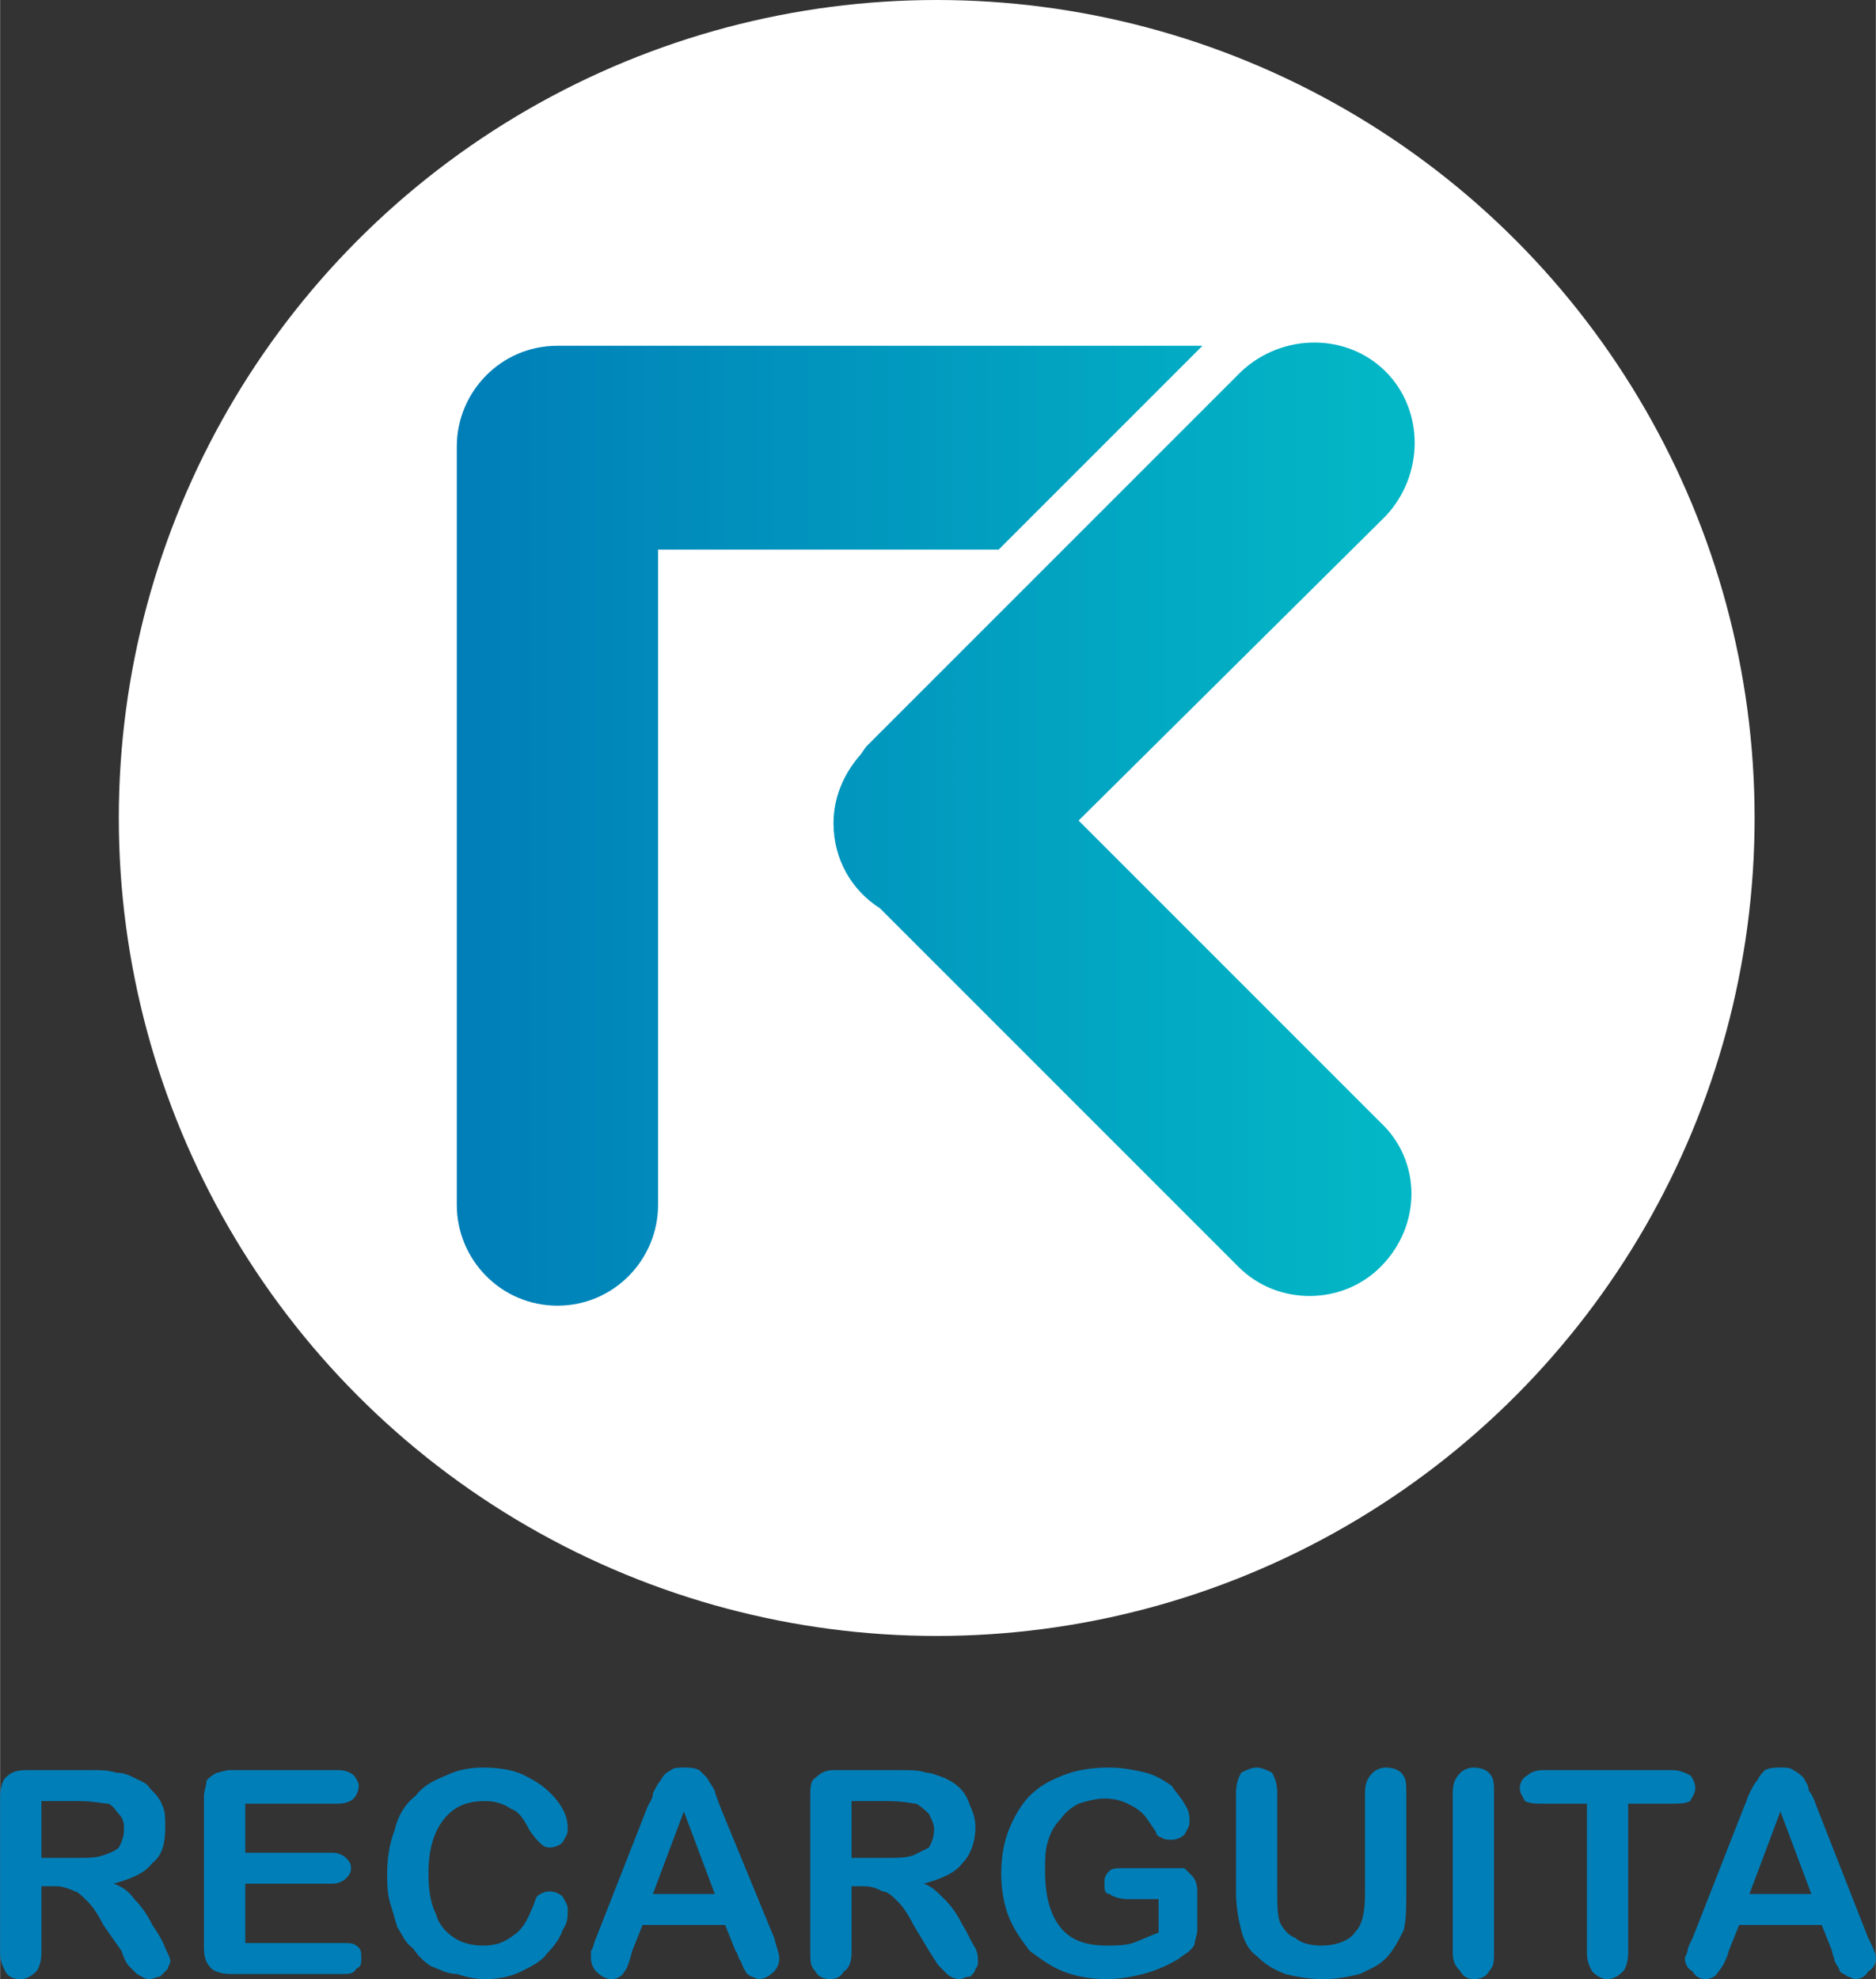 <?xml version="1.0" encoding="UTF-8"?>
<!DOCTYPE svg PUBLIC "-//W3C//DTD SVG 1.1//EN" "http://www.w3.org/Graphics/SVG/1.1/DTD/svg11.dtd">
<!-- Creator: CorelDRAW X8 -->
<svg xmlns="http://www.w3.org/2000/svg" xml:space="preserve" width="30.687mm" height="32.371mm" version="1.1" style="shape-rendering:geometricPrecision; text-rendering:geometricPrecision; image-rendering:optimizeQuality; fill-rule:evenodd; clip-rule:evenodd"
viewBox="0 0 727 767"
 xmlns:xlink="http://www.w3.org/1999/xlink">
 <rect x="0" y="0" width="727" height="767" fill="#333333" stroke="none"/>
 <defs>
  <style type="text/css">
   <![CDATA[
    .fil0 {fill:white}
    .fil2 {fill:#007EB8;fill-rule:nonzero}
    .fil1 {fill:url(#id0)}
   ]]>
  </style>
  <linearGradient id="id0" gradientUnits="userSpaceOnUse" x1="176.878" y1="173.413" x2="536.773" y2="173.402">
   <stop offset="0" style="stop-opacity:1; stop-color:#007EB8"/>
   <stop offset="1" style="stop-opacity:1; stop-color:#03B7C6"/>
  </linearGradient>
 </defs>
 <g id="Capa_x0020_1">
  <circle class="fil0" cx="363" cy="317" r="317"/>
  <path class="fil1" d="M255 467c0,21 -17,39 -39,39 -22,0 -39,-18 -39,-39l0 -294c0,-21 17,-39 39,-39l250 0 -79 79 -132 0 0 254zm280 -32c16,15 16,40 0,56 -15,15 -40,15 -55,0l-139 -139c-11,-7 -18,-19 -18,-33 0,-10 4,-19 10,-26l0 0 0 0c1,-1 2,-3 3,-4l145 -145c16,-15 41,-15 56,0 15,15 15,40 0,56l-119 118 117 117z"/>
  <path class="fil2" d="M22 731l-6 0 0 26c0,3 -1,6 -2,7 -2,2 -4,3 -6,3 -3,0 -5,-1 -6,-3 -1,-2 -2,-4 -2,-7l0 -61c0,-3 1,-6 2,-7 2,-2 4,-3 8,-3l26 0c3,0 6,0 9,1 3,0 5,1 7,2 2,1 5,2 6,4 2,2 4,4 5,7 1,2 1,5 1,8 0,6 -1,11 -5,14 -3,4 -8,6 -15,8 3,1 6,3 8,6 3,3 5,6 7,10 2,3 4,6 5,9 1,2 2,4 2,5 0,1 -1,2 -1,3 -1,1 -2,2 -3,3 -1,0 -3,1 -4,1 -2,0 -3,-1 -5,-2 -1,-1 -2,-2 -3,-3 -1,-1 -2,-3 -3,-6l-7 -10c-2,-4 -4,-7 -6,-9 -2,-2 -4,-4 -5,-4 -2,-1 -5,-2 -7,-2zm9 -33l-15 0 0 22 14 0c4,0 7,0 10,-1 3,-1 5,-2 6,-3 1,-2 2,-4 2,-7 0,-2 0,-4 -2,-6 -1,-1 -2,-3 -4,-4 -2,0 -6,-1 -11,-1z"/>
  <path id="1" class="fil2" d="M131 699l-36 0 0 19 34 0c2,0 4,1 5,2 1,1 2,2 2,4 0,2 -1,3 -2,4 -1,1 -3,2 -5,2l-34 0 0 23 38 0c2,0 4,0 5,1 2,1 2,3 2,5 0,2 0,3 -2,4 -1,2 -3,2 -5,2l-44 0c-3,0 -6,-1 -7,-2 -2,-2 -3,-4 -3,-8l0 -59c0,-2 1,-4 1,-6 1,-1 2,-2 4,-3 1,0 3,-1 5,-1l42 0c3,0 5,1 6,2 1,1 2,3 2,4 0,2 -1,4 -2,5 -1,1 -3,2 -6,2z"/>
  <path id="2" class="fil2" d="M220 740c0,3 0,5 -2,8 -1,3 -3,6 -6,9 -2,3 -6,5 -10,7 -4,2 -9,3 -14,3 -4,0 -8,-1 -11,-2 -4,0 -7,-2 -10,-3 -3,-2 -5,-4 -7,-7 -3,-2 -4,-5 -6,-8 -1,-3 -2,-7 -3,-10 -1,-4 -1,-7 -1,-11 0,-6 1,-12 3,-17 1,-5 4,-10 8,-13 3,-4 7,-6 12,-8 4,-2 9,-3 14,-3 7,0 13,1 18,4 4,2 8,5 11,9 3,4 4,7 4,11 0,2 -1,3 -2,5 -1,1 -3,2 -5,2 -2,0 -3,-1 -4,-2 -1,-1 -2,-2 -4,-5 -2,-4 -4,-7 -7,-8 -3,-2 -6,-3 -10,-3 -7,0 -12,2 -16,7 -4,5 -6,12 -6,21 0,7 1,12 3,16 1,4 4,7 7,9 3,2 7,3 11,3 5,0 8,-1 12,-4 3,-2 5,-5 7,-10 1,-2 1,-3 2,-5 1,-1 3,-2 5,-2 2,0 4,1 5,2 1,2 2,3 2,5z"/>
  <path id="3" class="fil2" d="M285 756l-4 -10 -32 0 -4 10c-1,4 -2,7 -3,8 -1,2 -3,3 -5,3 -2,0 -4,-1 -6,-3 -1,-1 -2,-3 -2,-5 0,-1 0,-2 0,-3 1,-1 1,-3 2,-5l20 -51c1,-2 2,-3 2,-5 1,-2 2,-4 3,-5 1,-2 2,-3 4,-4 1,-1 3,-1 5,-1 2,0 4,0 6,1 1,1 2,2 3,3 1,2 2,3 3,5 0,1 1,3 2,6l21 51c1,4 2,6 2,8 0,2 -1,4 -2,5 -2,2 -4,3 -6,3 -1,0 -2,-1 -3,-1 -1,-1 -2,-1 -2,-2 -1,-1 -1,-2 -2,-4 -1,-1 -1,-3 -2,-4zm-32 -22l24 0 -12 -32 -12 32z"/>
  <path id="4" class="fil2" d="M335 731l-5 0 0 26c0,3 -1,6 -3,7 -1,2 -3,3 -5,3 -3,0 -5,-1 -6,-3 -2,-2 -2,-4 -2,-7l0 -61c0,-3 0,-6 2,-7 2,-2 4,-3 7,-3l26 0c4,0 7,0 10,1 2,0 4,1 7,2 2,1 4,2 6,4 2,2 3,4 4,7 1,2 2,5 2,8 0,6 -2,11 -5,14 -3,4 -8,6 -15,8 3,1 5,3 8,6 3,3 5,6 7,10 2,3 3,6 5,9 1,2 1,4 1,5 0,1 0,2 -1,3 0,1 -1,2 -2,3 -2,0 -3,1 -4,1 -2,0 -4,-1 -5,-2 -1,-1 -2,-2 -3,-3 -1,-1 -2,-3 -4,-6l-6 -10c-2,-4 -4,-7 -6,-9 -2,-2 -4,-4 -6,-4 -2,-1 -4,-2 -7,-2zm9 -33l-14 0 0 22 14 0c4,0 7,0 10,-1 2,-1 4,-2 6,-3 1,-2 2,-4 2,-7 0,-2 -1,-4 -2,-6 -1,-1 -3,-3 -5,-4 -1,0 -5,-1 -11,-1z"/>
  <path id="5" class="fil2" d="M464 733l0 15c0,2 -1,4 -1,5 0,1 -1,2 -2,3 -1,1 -3,2 -4,3 -5,3 -10,5 -14,6 -4,1 -9,2 -14,2 -6,0 -12,-1 -17,-3 -5,-2 -9,-5 -13,-8 -3,-4 -6,-8 -8,-13 -2,-5 -3,-11 -3,-17 0,-6 1,-12 3,-17 2,-5 5,-10 8,-13 4,-4 8,-6 13,-8 5,-2 11,-3 18,-3 5,0 10,1 14,2 4,1 7,3 10,5 2,3 4,5 5,7 2,3 2,5 2,7 0,2 -1,3 -2,5 -1,1 -3,2 -5,2 -1,0 -3,0 -4,-1 -1,0 -2,-1 -2,-2 -2,-3 -4,-6 -5,-7 -2,-2 -4,-3 -6,-4 -2,-1 -5,-2 -9,-2 -3,0 -7,1 -10,2 -2,1 -5,3 -7,6 -2,2 -4,5 -5,9 -1,3 -1,7 -1,11 0,10 2,17 6,22 4,5 10,7 18,7 3,0 7,0 10,-1 3,-1 7,-3 10,-4l0 -13 -12 0c-3,0 -6,-1 -7,-2 -2,0 -2,-2 -2,-4 0,-2 0,-3 2,-5 1,-1 3,-1 5,-1l18 0c2,0 4,0 6,0 1,1 2,2 3,3 1,1 2,3 2,6z"/>
  <path id="6" class="fil2" d="M479 733l0 -38c0,-4 1,-6 2,-8 2,-1 4,-2 6,-2 2,0 4,1 6,2 1,2 2,4 2,8l0 38c0,5 0,9 1,12 1,2 3,5 6,6 2,2 6,3 10,3 6,0 11,-2 13,-5 3,-3 4,-8 4,-15l0 -39c0,-4 1,-6 3,-8 1,-1 3,-2 5,-2 3,0 5,1 6,2 2,2 2,4 2,8l0 38c0,6 0,11 -1,15 -2,4 -4,8 -7,11 -3,3 -6,4 -10,6 -4,1 -9,2 -14,2 -6,0 -11,-1 -15,-2 -5,-2 -8,-4 -11,-7 -3,-2 -5,-6 -6,-10 -1,-4 -2,-9 -2,-15z"/>
  <path id="7" class="fil2" d="M563 757l0 -62c0,-4 1,-6 3,-8 1,-1 3,-2 5,-2 3,0 5,1 6,2 2,2 2,4 2,8l0 62c0,3 0,5 -2,7 -1,2 -3,3 -6,3 -2,0 -4,-1 -5,-3 -2,-2 -3,-4 -3,-7z"/>
  <path id="8" class="fil2" d="M648 699l-17 0 0 58c0,3 -1,6 -2,7 -2,2 -4,3 -6,3 -2,0 -4,-1 -6,-3 -1,-2 -2,-4 -2,-7l0 -58 -17 0c-3,0 -5,0 -7,-1 -1,-2 -2,-3 -2,-5 0,-2 1,-4 3,-5 1,-1 3,-2 6,-2l50 0c3,0 5,1 7,2 1,1 2,3 2,5 0,2 -1,3 -2,5 -2,1 -4,1 -7,1z"/>
  <path id="9" class="fil2" d="M710 756l-4 -10 -32 0 -4 10c-1,4 -3,7 -4,8 -1,2 -3,3 -5,3 -2,0 -4,-1 -5,-3 -2,-1 -3,-3 -3,-5 0,-1 1,-2 1,-3 0,-1 1,-3 2,-5l20 -51c1,-2 1,-3 2,-5 1,-2 2,-4 3,-5 1,-2 2,-3 3,-4 2,-1 4,-1 6,-1 2,0 4,0 5,1 2,1 3,2 4,3 1,2 2,3 2,5 1,1 2,3 3,6l20 51c2,4 3,6 3,8 0,2 -1,4 -3,5 -1,2 -3,3 -5,3 -1,0 -2,-1 -3,-1 -1,-1 -2,-1 -3,-2 0,-1 -1,-2 -2,-4 0,-1 -1,-3 -1,-4zm-32 -22l24 0 -12 -32 -12 32z"/>
 </g>
</svg>
